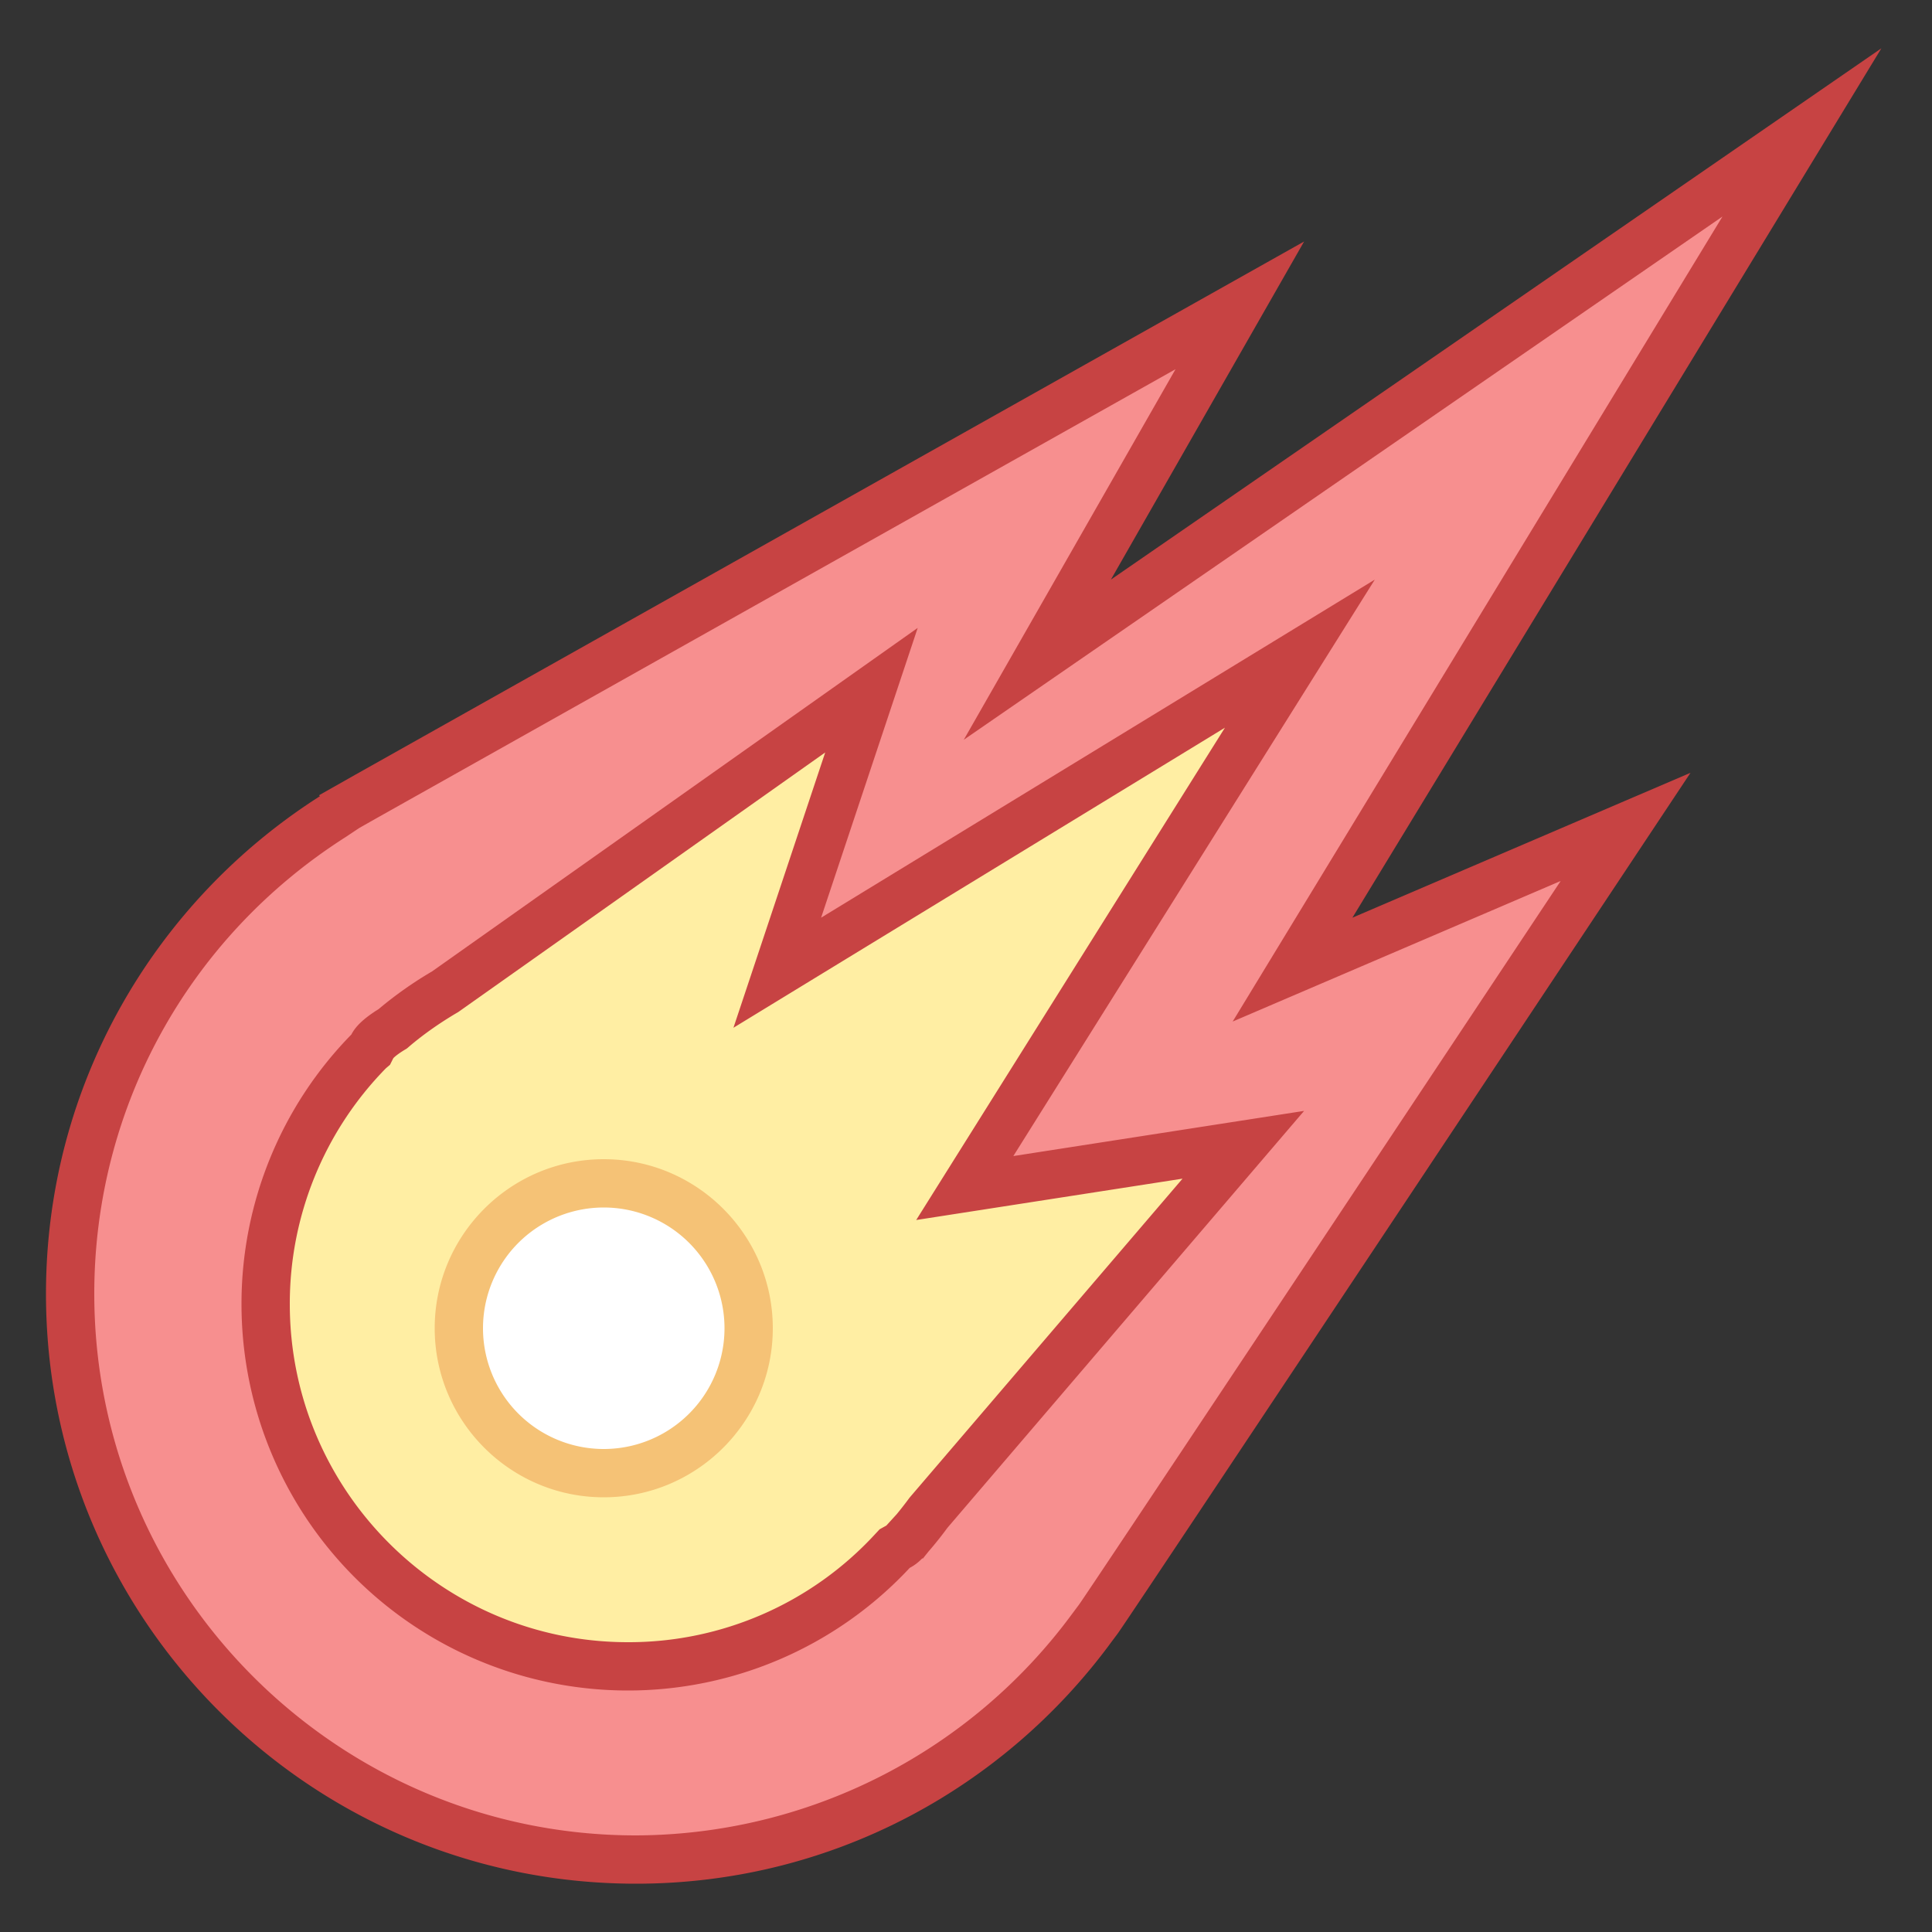 <!-- https://www.svgrepo.com/show/45139/asteroid.svg --><svg xmlns="http://www.w3.org/2000/svg" xml:space="preserve" viewBox="0 0 40 40"><rect x="0" y="0" width="40" height="40" fill="#333333" stroke="none"/><path d="M13.167 38.5c-6.459 0-11.714-5.255-11.714-11.714 0-4.019 2.033-7.712 5.439-9.88l.413-.263L25.669 6.322l-4.192 7.336 15.83-10.916-10.546 17.333 6.895-2.955c-2.735 4.118-10.591 15.942-10.921 16.409l-.121.162c-2.209 3.013-5.739 4.809-9.447 4.809" style="fill:#f78f8f"/><path d="M35.662 4.483 27.146 18.48l-1.625 2.67 2.873-1.231 3.918-1.679c-4.089 6.155-9.712 14.614-9.969 14.978l-.136.182a11.26 11.26 0 0 1-9.041 4.6C6.983 38 1.952 32.969 1.952 26.786c0-3.847 1.947-7.382 5.208-9.458l.279-.186.396-.224 16.503-9.274-2.206 3.861-2.178 3.811 3.614-2.492zM38.952 1 23 12l4-7L7.345 16.046l-.74.419.018.02C3.218 18.653.952 22.451.952 26.787.952 33.531 6.421 39 13.167 39c4.047 0 7.625-1.977 9.847-5.009l.13-.174C23.55 33.242 35 16 35 16l-7 3z" style="fill:#c74343"/><path d="M13 34.5c-4.136 0-7.5-3.364-7.5-7.5 0-1.964.758-3.823 2.133-5.233l.054-.055.035-.069c.016-.031.089-.146.377-.323a8.4 8.4 0 0 1 1.1-.777l8.844-6.254-1.95 5.851 10.819-6.606-6.938 11.064 5.767-.896-6.506 7.603a8 8 0 0 1-.389.488l-.121.132a.5.5 0 0 1-.131.097l-.069.038-.055.058A7.42 7.42 0 0 1 13 34.5" style="fill:#ffeea3"/><path d="m25.361 15.066-5.228 8.337-1.164 1.856 2.164-.336 3.35-.52-5.628 6.577-.022.026-.021.028a8 8 0 0 1-.246.315l-.215.236-.139.077-.108.116A6.93 6.93 0 0 1 13 34c-3.86 0-7-3.14-7-7a6.96 6.96 0 0 1 1.991-4.884l.083-.07.069-.137c.002-.002.05-.059.218-.163l.064-.039.057-.049c.288-.244.615-.474.97-.684l.036-.021.034-.024 7.563-5.35-1.035 3.105-.865 2.595 2.335-1.426zM28.464 12 17 19l2-6-10.055 7.112q-.588.345-1.108.782c-.3.185-.478.357-.562.524A7.97 7.97 0 0 0 5 27a8 8 0 0 0 8 8 7.97 7.97 0 0 0 5.835-2.539 1 1 0 0 0 .261-.199l.008.01.12-.15q.206-.237.392-.491L27 23l-6.02.935z" style="fill:#c74343"/><circle cx="12.5" cy="27.5" r="3" style="fill:#fff"/><path d="M12.5 25a2.5 2.5 0 1 1 0 5 2.5 2.5 0 0 1 0-5m0-1C10.57 24 9 25.57 9 27.5s1.57 3.5 3.5 3.5 3.5-1.57 3.5-3.5-1.57-3.5-3.5-3.5" style="fill:#f5c276"/></svg>